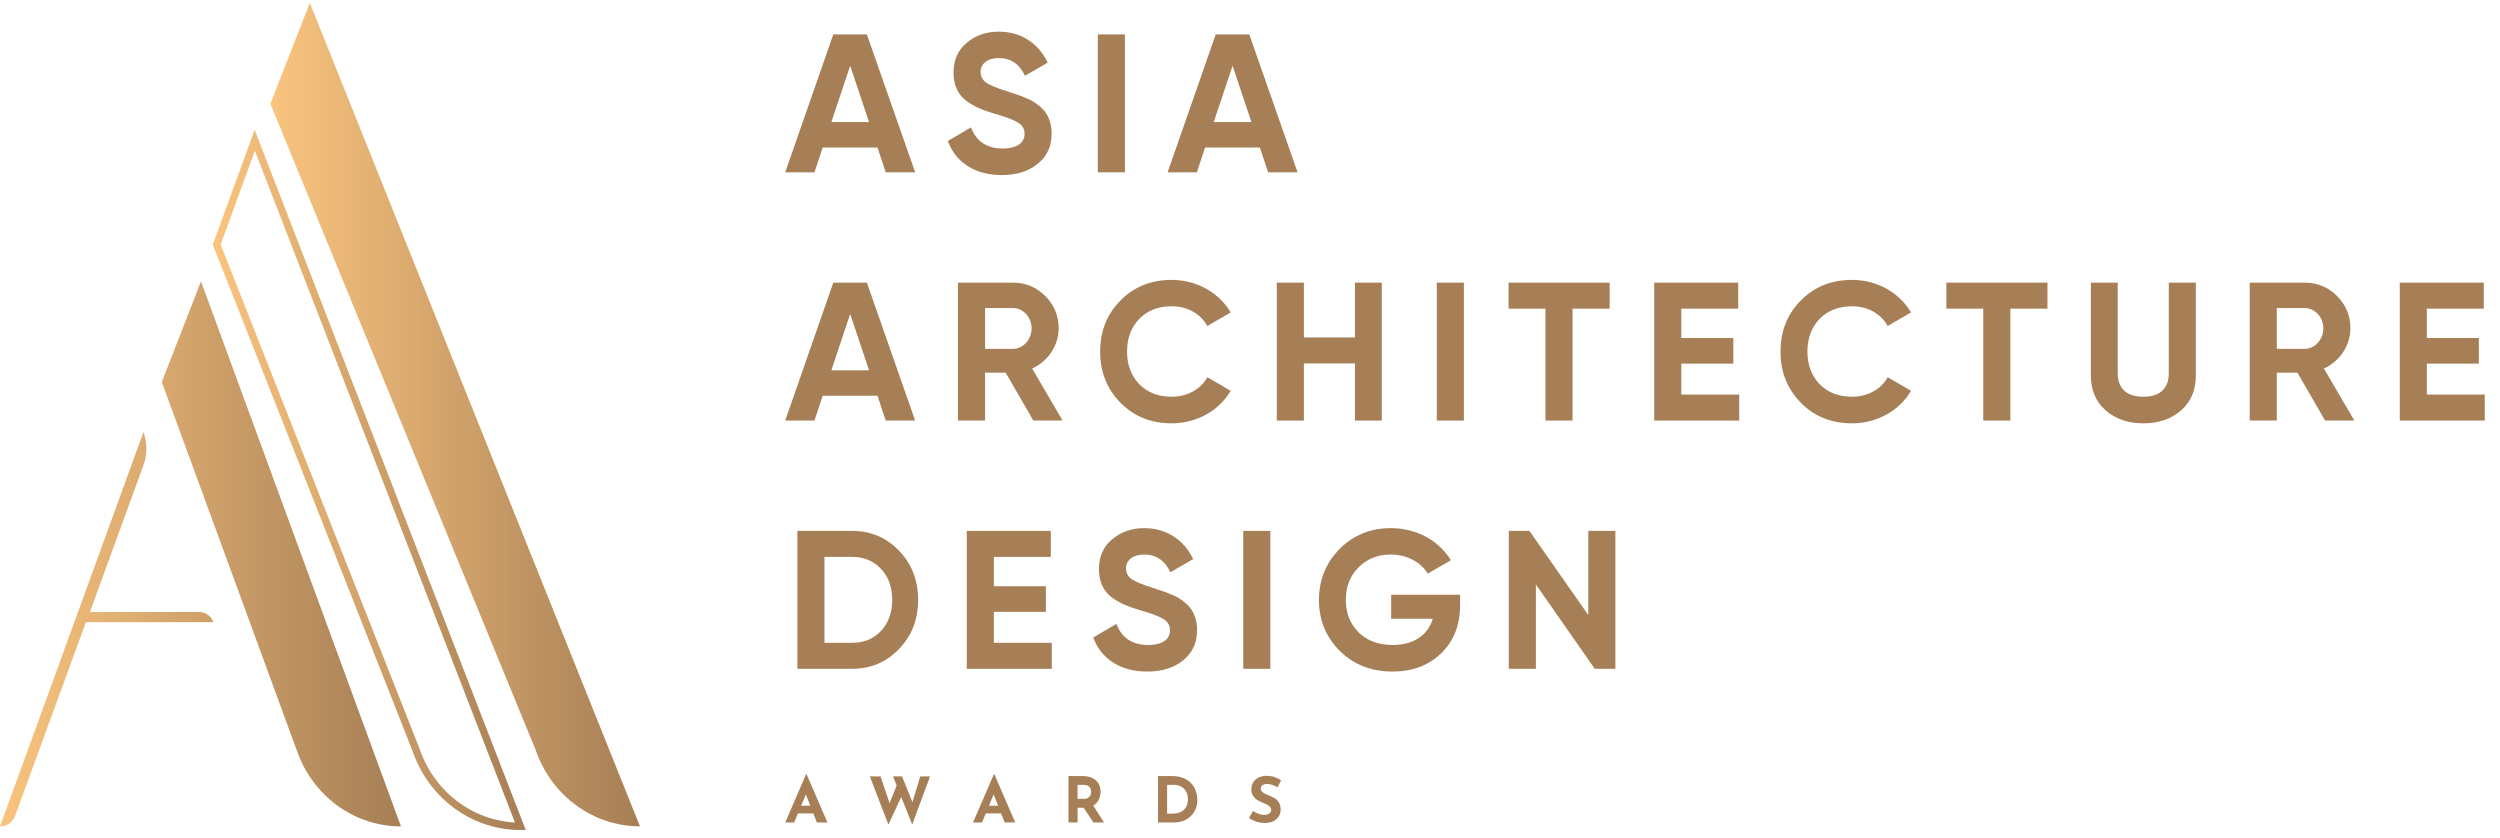 <svg width="170" height="57" viewBox="0 0 170 57" fill="none" xmlns="http://www.w3.org/2000/svg">
<path d="M53.395 55.928L54.813 52.648H54.847L56.265 55.928H55.547L54.642 53.622L55.09 53.313L54.005 55.928H53.395ZM54.364 54.788H55.308L55.526 55.311H54.172L54.364 54.788Z" fill="#A67F56"/>
<path d="M59.148 52.794H59.874L60.545 54.775L60.446 54.732L61.032 53.27L61.318 54.123L60.412 56.074L59.148 52.794ZM60.724 52.794H61.339L62.112 54.711L62.001 54.693L62.578 52.794H63.244L62.031 56.065L60.724 52.794Z" fill="#A67F56"/>
<path d="M66.165 55.928L67.584 52.648H67.618L69.036 55.928H68.318L67.413 53.622L67.861 53.313L66.776 55.928H66.165ZM67.135 54.788H68.079L68.297 55.311H66.943L67.135 54.788Z" fill="#A67F56"/>
<path d="M73.608 52.773C73.804 52.773 73.979 52.798 74.133 52.85C74.287 52.898 74.415 52.97 74.518 53.064C74.623 53.156 74.703 53.267 74.757 53.399C74.811 53.527 74.838 53.673 74.838 53.836C74.838 53.965 74.818 54.093 74.778 54.222C74.741 54.35 74.678 54.468 74.59 54.573C74.505 54.679 74.391 54.765 74.249 54.831C74.106 54.893 73.93 54.925 73.719 54.925H73.275V55.928H72.655V52.773H73.608ZM73.715 54.325C73.808 54.325 73.887 54.309 73.949 54.278C74.012 54.246 74.061 54.206 74.095 54.157C74.132 54.109 74.157 54.059 74.172 54.007C74.189 53.953 74.197 53.903 74.197 53.857C74.197 53.823 74.192 53.78 74.18 53.729C74.172 53.675 74.152 53.62 74.12 53.566C74.089 53.512 74.041 53.466 73.975 53.429C73.912 53.392 73.827 53.373 73.719 53.373H73.275V54.325H73.715ZM74.295 54.711L75.073 55.928H74.351L73.556 54.728L74.295 54.711Z" fill="#A67F56"/>
<path d="M78.745 55.928V52.773H79.684C80 52.773 80.269 52.82 80.492 52.914C80.714 53.009 80.892 53.134 81.025 53.291C81.162 53.449 81.262 53.624 81.325 53.819C81.387 54.013 81.418 54.209 81.418 54.406C81.418 54.641 81.376 54.852 81.29 55.041C81.208 55.226 81.094 55.386 80.949 55.521C80.803 55.652 80.635 55.754 80.445 55.825C80.254 55.894 80.052 55.928 79.838 55.928H78.745ZM79.364 55.328H79.731C79.888 55.328 80.03 55.308 80.158 55.268C80.287 55.225 80.396 55.163 80.487 55.084C80.581 55.004 80.652 54.903 80.701 54.783C80.752 54.66 80.778 54.52 80.778 54.363C80.778 54.157 80.744 53.99 80.675 53.862C80.61 53.73 80.527 53.629 80.427 53.557C80.331 53.486 80.231 53.437 80.129 53.411C80.026 53.383 79.939 53.369 79.868 53.369H79.364V55.328Z" fill="#A67F56"/>
<path d="M86.88 53.536C86.76 53.47 86.638 53.416 86.512 53.373C86.39 53.33 86.274 53.309 86.166 53.309C86.032 53.309 85.927 53.336 85.85 53.39C85.773 53.444 85.735 53.526 85.735 53.635C85.735 53.709 85.763 53.776 85.82 53.836C85.88 53.893 85.956 53.945 86.047 53.99C86.141 54.036 86.237 54.078 86.337 54.115C86.428 54.149 86.518 54.19 86.606 54.239C86.697 54.285 86.778 54.343 86.85 54.415C86.921 54.483 86.978 54.571 87.02 54.676C87.063 54.779 87.085 54.906 87.085 55.058C87.085 55.218 87.043 55.366 86.961 55.504C86.878 55.641 86.757 55.752 86.598 55.838C86.438 55.921 86.242 55.962 86.008 55.962C85.889 55.962 85.766 55.951 85.641 55.928C85.518 55.902 85.397 55.865 85.278 55.817C85.158 55.765 85.043 55.701 84.932 55.624L85.205 55.139C85.279 55.194 85.359 55.242 85.444 55.285C85.533 55.325 85.621 55.356 85.709 55.379C85.797 55.402 85.879 55.414 85.953 55.414C86.027 55.414 86.101 55.404 86.175 55.384C86.252 55.361 86.314 55.324 86.363 55.272C86.414 55.221 86.44 55.149 86.44 55.058C86.44 54.995 86.418 54.938 86.376 54.886C86.336 54.835 86.28 54.788 86.209 54.745C86.141 54.702 86.065 54.665 85.983 54.633C85.886 54.596 85.786 54.553 85.683 54.505C85.581 54.456 85.484 54.398 85.393 54.329C85.305 54.258 85.232 54.17 85.175 54.068C85.121 53.962 85.094 53.833 85.094 53.682C85.094 53.499 85.134 53.34 85.214 53.206C85.296 53.071 85.412 52.966 85.56 52.889C85.708 52.809 85.879 52.764 86.072 52.756C86.326 52.756 86.531 52.786 86.687 52.846C86.847 52.906 86.989 52.977 87.115 53.06L86.88 53.536Z" fill="#A67F56"/>
<path d="M62.231 11.718L58.947 2.34H56.665L53.395 11.718H55.383L55.944 10.03H59.668L60.229 11.718H62.231ZM57.813 4.47L59.094 8.302H56.531L57.813 4.47Z" fill="#A67F56"/>
<path d="M68.123 11.905C69.124 11.905 69.938 11.651 70.565 11.142C71.193 10.633 71.513 9.949 71.513 9.079C71.513 8.543 71.366 8.074 71.166 7.752C70.993 7.431 70.565 7.096 70.285 6.922C70.152 6.828 69.951 6.734 69.698 6.64C69.444 6.533 69.244 6.453 69.097 6.413L68.456 6.198C67.762 5.984 67.295 5.783 67.041 5.609C66.801 5.421 66.681 5.18 66.681 4.885C66.681 4.336 67.148 3.948 67.909 3.948C68.723 3.948 69.324 4.349 69.698 5.153L71.246 4.256C70.605 2.929 69.417 2.152 67.909 2.152C67.068 2.152 66.334 2.407 65.733 2.916C65.132 3.412 64.839 4.095 64.839 4.939C64.839 5.796 65.146 6.439 65.72 6.868C66.307 7.283 66.814 7.484 67.655 7.739C68.416 7.953 68.937 8.154 69.231 8.342C69.524 8.516 69.671 8.771 69.671 9.105C69.671 9.682 69.204 10.097 68.176 10.097C67.108 10.097 66.387 9.615 66.027 8.663L64.452 9.588C64.972 11.021 66.267 11.905 68.123 11.905Z" fill="#A67F56"/>
<path d="M74.652 11.718H76.494V2.34H74.652V11.718Z" fill="#A67F56"/>
<path d="M88.235 11.718L84.951 2.34H82.669L79.398 11.718H81.387L81.948 10.03H85.672L86.233 11.718H88.235ZM83.817 4.47L85.098 8.302H82.535L83.817 4.47Z" fill="#A67F56"/>
<path d="M62.231 28.598L58.947 19.22H56.665L53.395 28.598H55.383L55.944 26.91H59.668L60.229 28.598H62.231ZM57.813 21.35L59.094 25.182H56.531L57.813 21.35Z" fill="#A67F56"/>
<path d="M72.256 28.598L70.187 25.061C71.268 24.566 71.989 23.494 71.989 22.328C71.989 21.471 71.682 20.734 71.081 20.131C70.48 19.528 69.746 19.22 68.879 19.22H65.141V28.598H66.983V25.343H68.385L70.267 28.598H72.256ZM68.879 20.948C69.573 20.948 70.147 21.565 70.147 22.328C70.147 23.092 69.573 23.722 68.879 23.722H66.983V20.948H68.879Z" fill="#A67F56"/>
<path d="M79.67 28.786C81.379 28.786 82.887 27.928 83.688 26.575L82.1 25.651C81.659 26.468 80.738 26.977 79.67 26.977C78.762 26.977 78.028 26.696 77.468 26.12C76.92 25.544 76.64 24.807 76.64 23.909C76.64 22.998 76.92 22.261 77.468 21.685C78.028 21.109 78.762 20.828 79.67 20.828C80.738 20.828 81.632 21.324 82.1 22.168L83.688 21.243C82.887 19.89 81.365 19.033 79.67 19.033C78.269 19.033 77.107 19.502 76.186 20.439C75.265 21.364 74.811 22.529 74.811 23.909C74.811 25.289 75.265 26.441 76.186 27.379C77.107 28.317 78.269 28.786 79.67 28.786Z" fill="#A67F56"/>
<path d="M92.135 22.945H88.664V19.22H86.822V28.598H88.664V24.713H92.135V28.598H93.963V19.22H92.135V22.945Z" fill="#A67F56"/>
<path d="M97.702 28.598H99.544V19.22H97.702V28.598Z" fill="#A67F56"/>
<path d="M102.582 19.22V20.989H105.091V28.598H106.933V20.989H109.456V19.22H102.582Z" fill="#A67F56"/>
<path d="M114.329 24.727H117.866V22.985H114.329V20.989H118.2V19.22H112.487V28.598H118.267V26.83H114.329V24.727Z" fill="#A67F56"/>
<path d="M125.934 28.786C127.643 28.786 129.151 27.928 129.952 26.575L128.363 25.651C127.923 26.468 127.002 26.977 125.934 26.977C125.026 26.977 124.292 26.696 123.731 26.12C123.184 25.544 122.904 24.807 122.904 23.909C122.904 22.998 123.184 22.261 123.731 21.685C124.292 21.109 125.026 20.828 125.934 20.828C127.002 20.828 127.896 21.324 128.363 22.168L129.952 21.243C129.151 19.89 127.629 19.033 125.934 19.033C124.532 19.033 123.371 19.502 122.45 20.439C121.529 21.364 121.075 22.529 121.075 23.909C121.075 25.289 121.529 26.441 122.45 27.379C123.371 28.317 124.532 28.786 125.934 28.786Z" fill="#A67F56"/>
<path d="M132.353 19.22V20.989H134.862V28.598H136.704V20.989H139.227V19.22H132.353Z" fill="#A67F56"/>
<path d="M145.742 28.786C146.796 28.786 147.651 28.491 148.318 27.902C148.986 27.312 149.319 26.522 149.319 25.53V19.22H147.477V25.383C147.477 26.361 146.93 26.977 145.742 26.977C144.554 26.977 144.006 26.361 144.006 25.383V19.22H142.178V25.53C142.178 26.522 142.511 27.312 143.179 27.902C143.846 28.491 144.701 28.786 145.742 28.786Z" fill="#A67F56"/>
<path d="M160.096 28.598L158.027 25.061C159.108 24.566 159.829 23.494 159.829 22.328C159.829 21.471 159.522 20.734 158.921 20.131C158.32 19.528 157.586 19.22 156.719 19.22H152.981V28.598H154.823V25.343H156.225L158.107 28.598H160.096ZM156.719 20.948C157.413 20.948 157.987 21.565 157.987 22.328C157.987 23.092 157.413 23.722 156.719 23.722H154.823V20.948H156.719Z" fill="#A67F56"/>
<path d="M165.025 24.727H168.562V22.985H165.025V20.989H168.896V19.22H163.183V28.598H168.963V26.83H165.025V24.727Z" fill="#A67F56"/>
<path d="M54.222 36.101V45.479H57.933C59.215 45.479 60.282 45.023 61.137 44.126C62.004 43.228 62.431 42.116 62.431 40.79C62.431 39.463 62.004 38.351 61.137 37.454C60.282 36.556 59.215 36.101 57.933 36.101H54.222ZM56.064 43.71V37.869H57.933C58.747 37.869 59.401 38.137 59.909 38.686C60.416 39.222 60.669 39.919 60.669 40.79C60.669 41.66 60.416 42.357 59.909 42.906C59.401 43.442 58.747 43.71 57.933 43.71H56.064Z" fill="#A67F56"/>
<path d="M67.583 41.607H71.12V39.865H67.583V37.869H71.454V36.101H65.74V45.479H71.52V43.71H67.583V41.607Z" fill="#A67F56"/>
<path d="M78.011 45.666C79.013 45.666 79.827 45.412 80.454 44.903C81.082 44.394 81.402 43.71 81.402 42.839C81.402 42.303 81.255 41.835 81.055 41.513C80.882 41.192 80.454 40.857 80.174 40.682C80.04 40.589 79.84 40.495 79.587 40.401C79.333 40.294 79.133 40.214 78.986 40.173L78.345 39.959C77.651 39.745 77.184 39.544 76.93 39.37C76.69 39.182 76.57 38.941 76.57 38.646C76.57 38.097 77.037 37.708 77.798 37.708C78.612 37.708 79.213 38.11 79.587 38.914L81.135 38.017C80.494 36.69 79.306 35.913 77.798 35.913C76.957 35.913 76.223 36.168 75.622 36.677C75.021 37.172 74.728 37.856 74.728 38.7C74.728 39.557 75.035 40.2 75.609 40.629C76.196 41.044 76.703 41.245 77.544 41.5C78.305 41.714 78.826 41.915 79.119 42.103C79.413 42.277 79.56 42.531 79.56 42.866C79.56 43.442 79.093 43.858 78.065 43.858C76.997 43.858 76.276 43.375 75.916 42.424L74.341 43.349C74.861 44.782 76.156 45.666 78.011 45.666Z" fill="#A67F56"/>
<path d="M84.541 45.479H86.383V36.101H84.541V45.479Z" fill="#A67F56"/>
<path d="M94.6 40.441V42.076H97.43C97.096 43.188 96.135 43.858 94.707 43.858C93.746 43.858 92.971 43.576 92.384 43C91.81 42.424 91.516 41.687 91.516 40.803C91.516 39.906 91.797 39.169 92.371 38.593C92.945 38.003 93.679 37.708 94.573 37.708C95.681 37.708 96.642 38.244 97.083 39.008L98.658 38.097C97.857 36.77 96.335 35.913 94.587 35.913C93.198 35.913 92.037 36.382 91.089 37.333C90.155 38.284 89.688 39.437 89.688 40.803C89.688 42.156 90.155 43.308 91.103 44.26C92.05 45.197 93.252 45.666 94.693 45.666C96.041 45.666 97.15 45.251 98.004 44.42C98.858 43.59 99.285 42.505 99.285 41.165V40.441H94.6Z" fill="#A67F56"/>
<path d="M108.004 41.821L103.999 36.101H102.598V45.479H104.44V39.745L108.444 45.479H109.846V36.101H108.004V41.821Z" fill="#A67F56"/>
<path d="M21.068 0.196L18.386 7.059L36.41 50.961L36.476 51.146C37.017 52.628 37.98 53.904 39.237 54.806C40.495 55.707 41.988 56.19 43.517 56.191L21.068 0.196Z" fill="url(#paint0_linear_501_542)"/>
<path d="M17.323 9.535L14.737 16.635L28.279 50.961L28.346 51.146C28.886 52.628 29.849 53.905 31.107 54.806C32.364 55.707 33.857 56.19 35.386 56.191L17.323 9.535Z" stroke="url(#paint1_linear_501_542)" stroke-width="0.5" stroke-miterlimit="10"/>
<path d="M13.668 19.133L11.002 25.979L20.159 50.966L20.225 51.151C20.765 52.634 21.729 53.911 22.986 54.812C24.244 55.714 25.737 56.196 27.266 56.196L13.668 19.133ZM6.113 41.622L9.754 31.637C10.019 30.911 10.019 30.109 9.754 29.383L0 56.196C0.227 56.195 0.448 56.123 0.634 55.989C0.822 55.852 0.964 55.66 1.042 55.437L5.841 42.307H14.51C14.435 42.102 14.302 41.926 14.127 41.801C13.953 41.677 13.746 41.611 13.534 41.611L6.113 41.622Z" fill="url(#paint2_linear_501_542)"/>
<defs>
<linearGradient id="paint0_linear_501_542" x1="18.386" y1="28.192" x2="43.517" y2="28.192" gradientUnits="userSpaceOnUse">
<stop stop-color="#FAC47E"/>
<stop offset="1" stop-color="#A67F56"/>
</linearGradient>
<linearGradient id="paint1_linear_501_542" x1="14.667" y1="32.8" x2="35.485" y2="32.8" gradientUnits="userSpaceOnUse">
<stop stop-color="#FAC47E"/>
<stop offset="1" stop-color="#A67F56"/>
</linearGradient>
<linearGradient id="paint2_linear_501_542" x1="-0.003" y1="37.658" x2="27.255" y2="37.658" gradientUnits="userSpaceOnUse">
<stop stop-color="#FAC47E"/>
<stop offset="1" stop-color="#A67F56"/>
</linearGradient>
</defs>
</svg>
